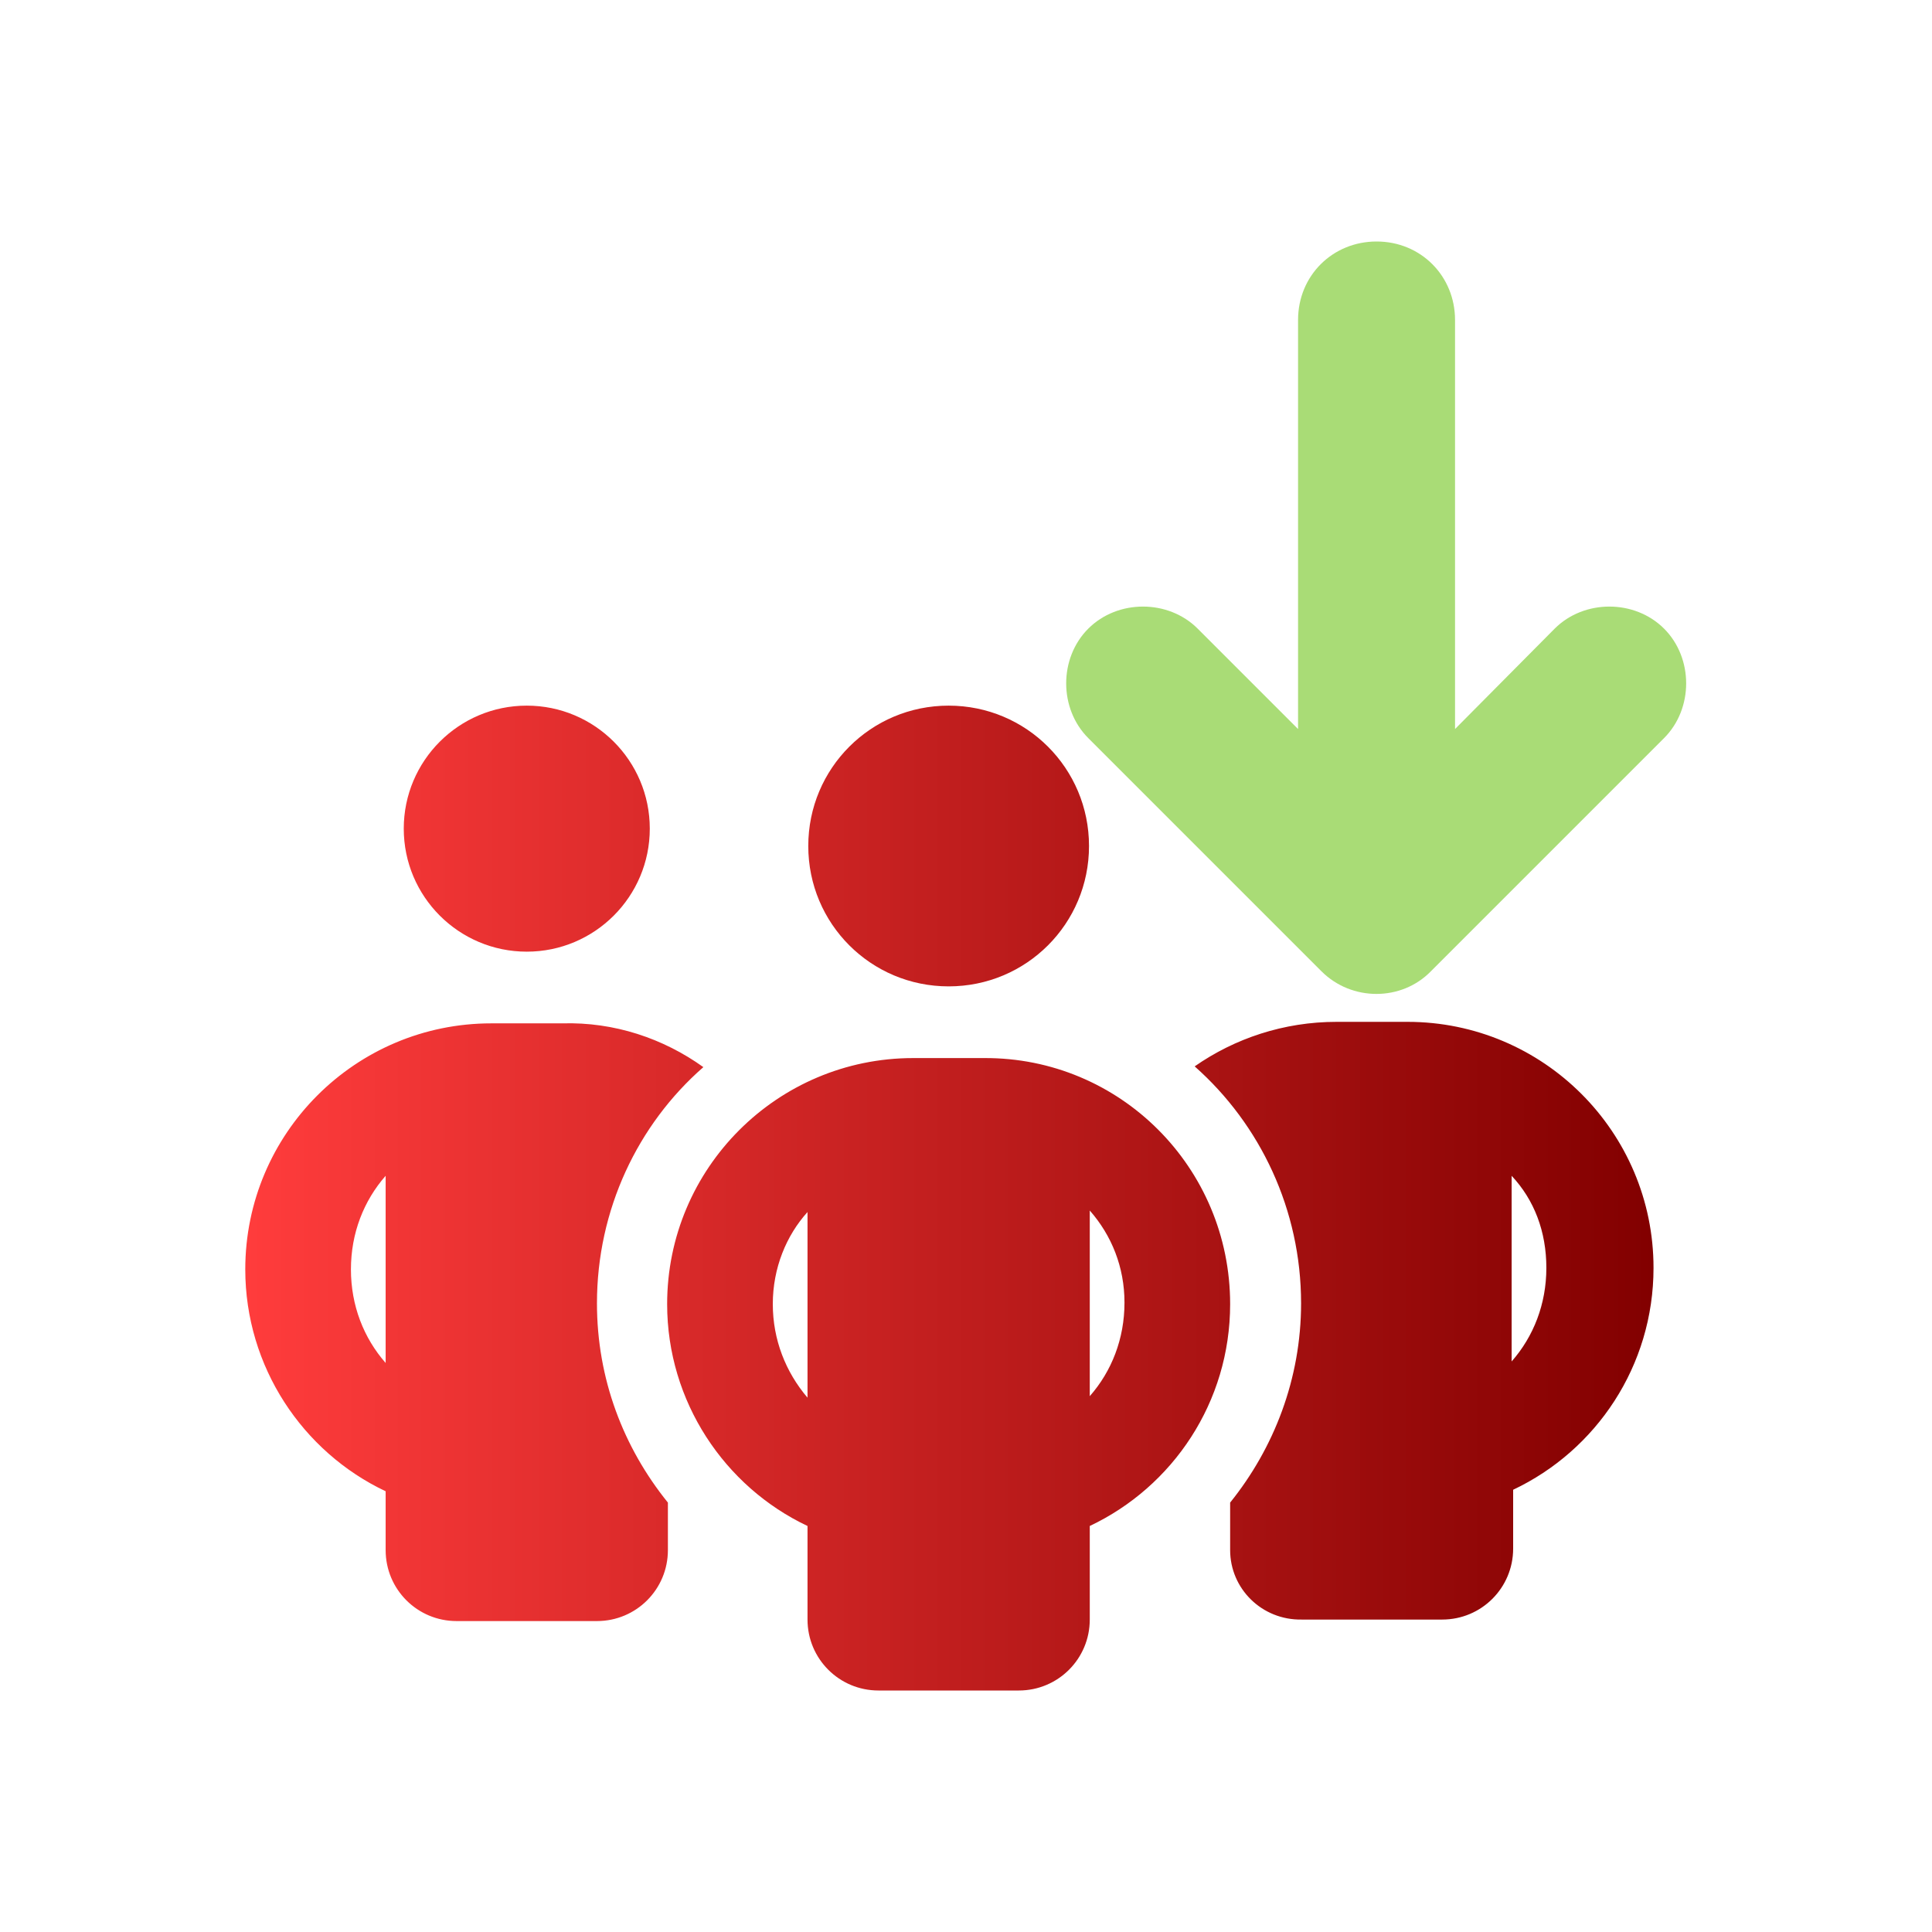 <?xml version="1.0" encoding="utf-8"?>
<!-- Generator: Adobe Illustrator 27.3.1, SVG Export Plug-In . SVG Version: 6.00 Build 0)  -->
<svg version="1.1" id="Layer_1" xmlns="http://www.w3.org/2000/svg" xmlns:xlink="http://www.w3.org/1999/xlink" x="0px" y="0px"
	 viewBox="0 0 256 256" style="enable-background:new 0 0 256 256;" xml:space="preserve">
<style type="text/css">
	.st0{fill:url(#SVGID_1_);}
	.st1{fill:#A9DC76;}
</style>
<g>
	
		<linearGradient id="SVGID_1_" gradientUnits="userSpaceOnUse" x1="32.516" y1="99.239" x2="219.049" y2="99.239" gradientTransform="matrix(1 0 0 -1 0 258)">
		<stop  offset="0" style="stop-color:#FF3C3C"/>
		<stop  offset="1" style="stop-color:#820000"/>
	</linearGradient>
	<path class="st0" d="M53.5,109.8c0-9,7.3-16.3,16.3-16.3s16.3,7.3,16.3,16.3s-7.3,16.3-16.3,16.3S53.5,118.8,53.5,109.8z
		 M51.1,155.8c-2.9,3.3-4.6,7.6-4.6,12.4s1.7,9.1,4.6,12.4V155.8z M93.2,141.4c-8.7,7.6-14.1,18.9-14.1,31.3c0,10,3.5,19.1,9.4,26.4
		v6.3c0,5.2-4.2,9.4-9.4,9.4H60.5c-5.2,0-9.4-4.2-9.4-9.4v-7.8c-11-5.2-18.6-16.5-18.6-29.4c0-18,14.6-32.6,32.6-32.6h9.4
		C81.4,135.4,87.9,137.6,93.2,141.4L93.2,141.4z M163,205.4v-6.3c5.8-7.2,9.4-16.4,9.4-26.4c0-12.4-5.4-23.7-14.1-31.4
		c5.3-3.7,11.8-5.9,18.8-5.9h9.4c18,0,32.6,14.6,32.6,32.6c0,13-7.6,24.2-18.6,29.4v7.8c0,5.2-4.2,9.4-9.4,9.4h-18.6
		C167.2,214.7,163,210.5,163,205.4z M165.4,109.8c0-9,7.3-16.3,16.3-16.3s16.3,7.3,16.3,16.3s-7.3,16.3-16.3,16.3
		S165.4,118.8,165.4,109.8z M200.3,155.8v24.6c2.9-3.3,4.6-7.6,4.6-12.4S203.3,159,200.3,155.8L200.3,155.8z M125.7,93.5
		c10.3,0,18.6,8.3,18.6,18.6s-8.3,18.6-18.6,18.6s-18.6-8.3-18.6-18.6S115.4,93.5,125.7,93.5z M102.4,172.8c0,4.7,1.7,9,4.6,12.4
		v-24.6C104.2,163.7,102.4,168,102.4,172.8z M144.4,160.4V185c2.9-3.3,4.6-7.6,4.6-12.4C149,167.9,147.3,163.7,144.4,160.4
		L144.4,160.4z M163,172.8c0,13-7.6,24.2-18.6,29.4v12.4c0,5.2-4.2,9.4-9.4,9.4h-18.6c-5.2,0-9.4-4.2-9.4-9.4v-12.4
		c-11-5.2-18.6-16.5-18.6-29.4c0-18,14.6-32.6,32.6-32.6h9.4C148.4,140.1,163,154.7,163,172.8z"/>
	<path class="st1" d="M189.6,128.7l30.9-30.9c3.9-3.9,3.9-10.6,0-14.5c-3.9-3.9-10.6-3.9-14.5,0l-13.2,13.3V66.3v-6.6V42.4
		c0-5.8-4.5-10.4-10.4-10.4c-5.8,0-10.4,4.5-10.4,10.4v17.3v6.6v30.3l-13.3-13.3c-3.9-3.9-10.6-3.9-14.5,0s-3.9,10.6,0,14.5
		l30.9,30.9C179.1,132.7,185.7,132.7,189.6,128.7z"/>
</g>
</svg>
